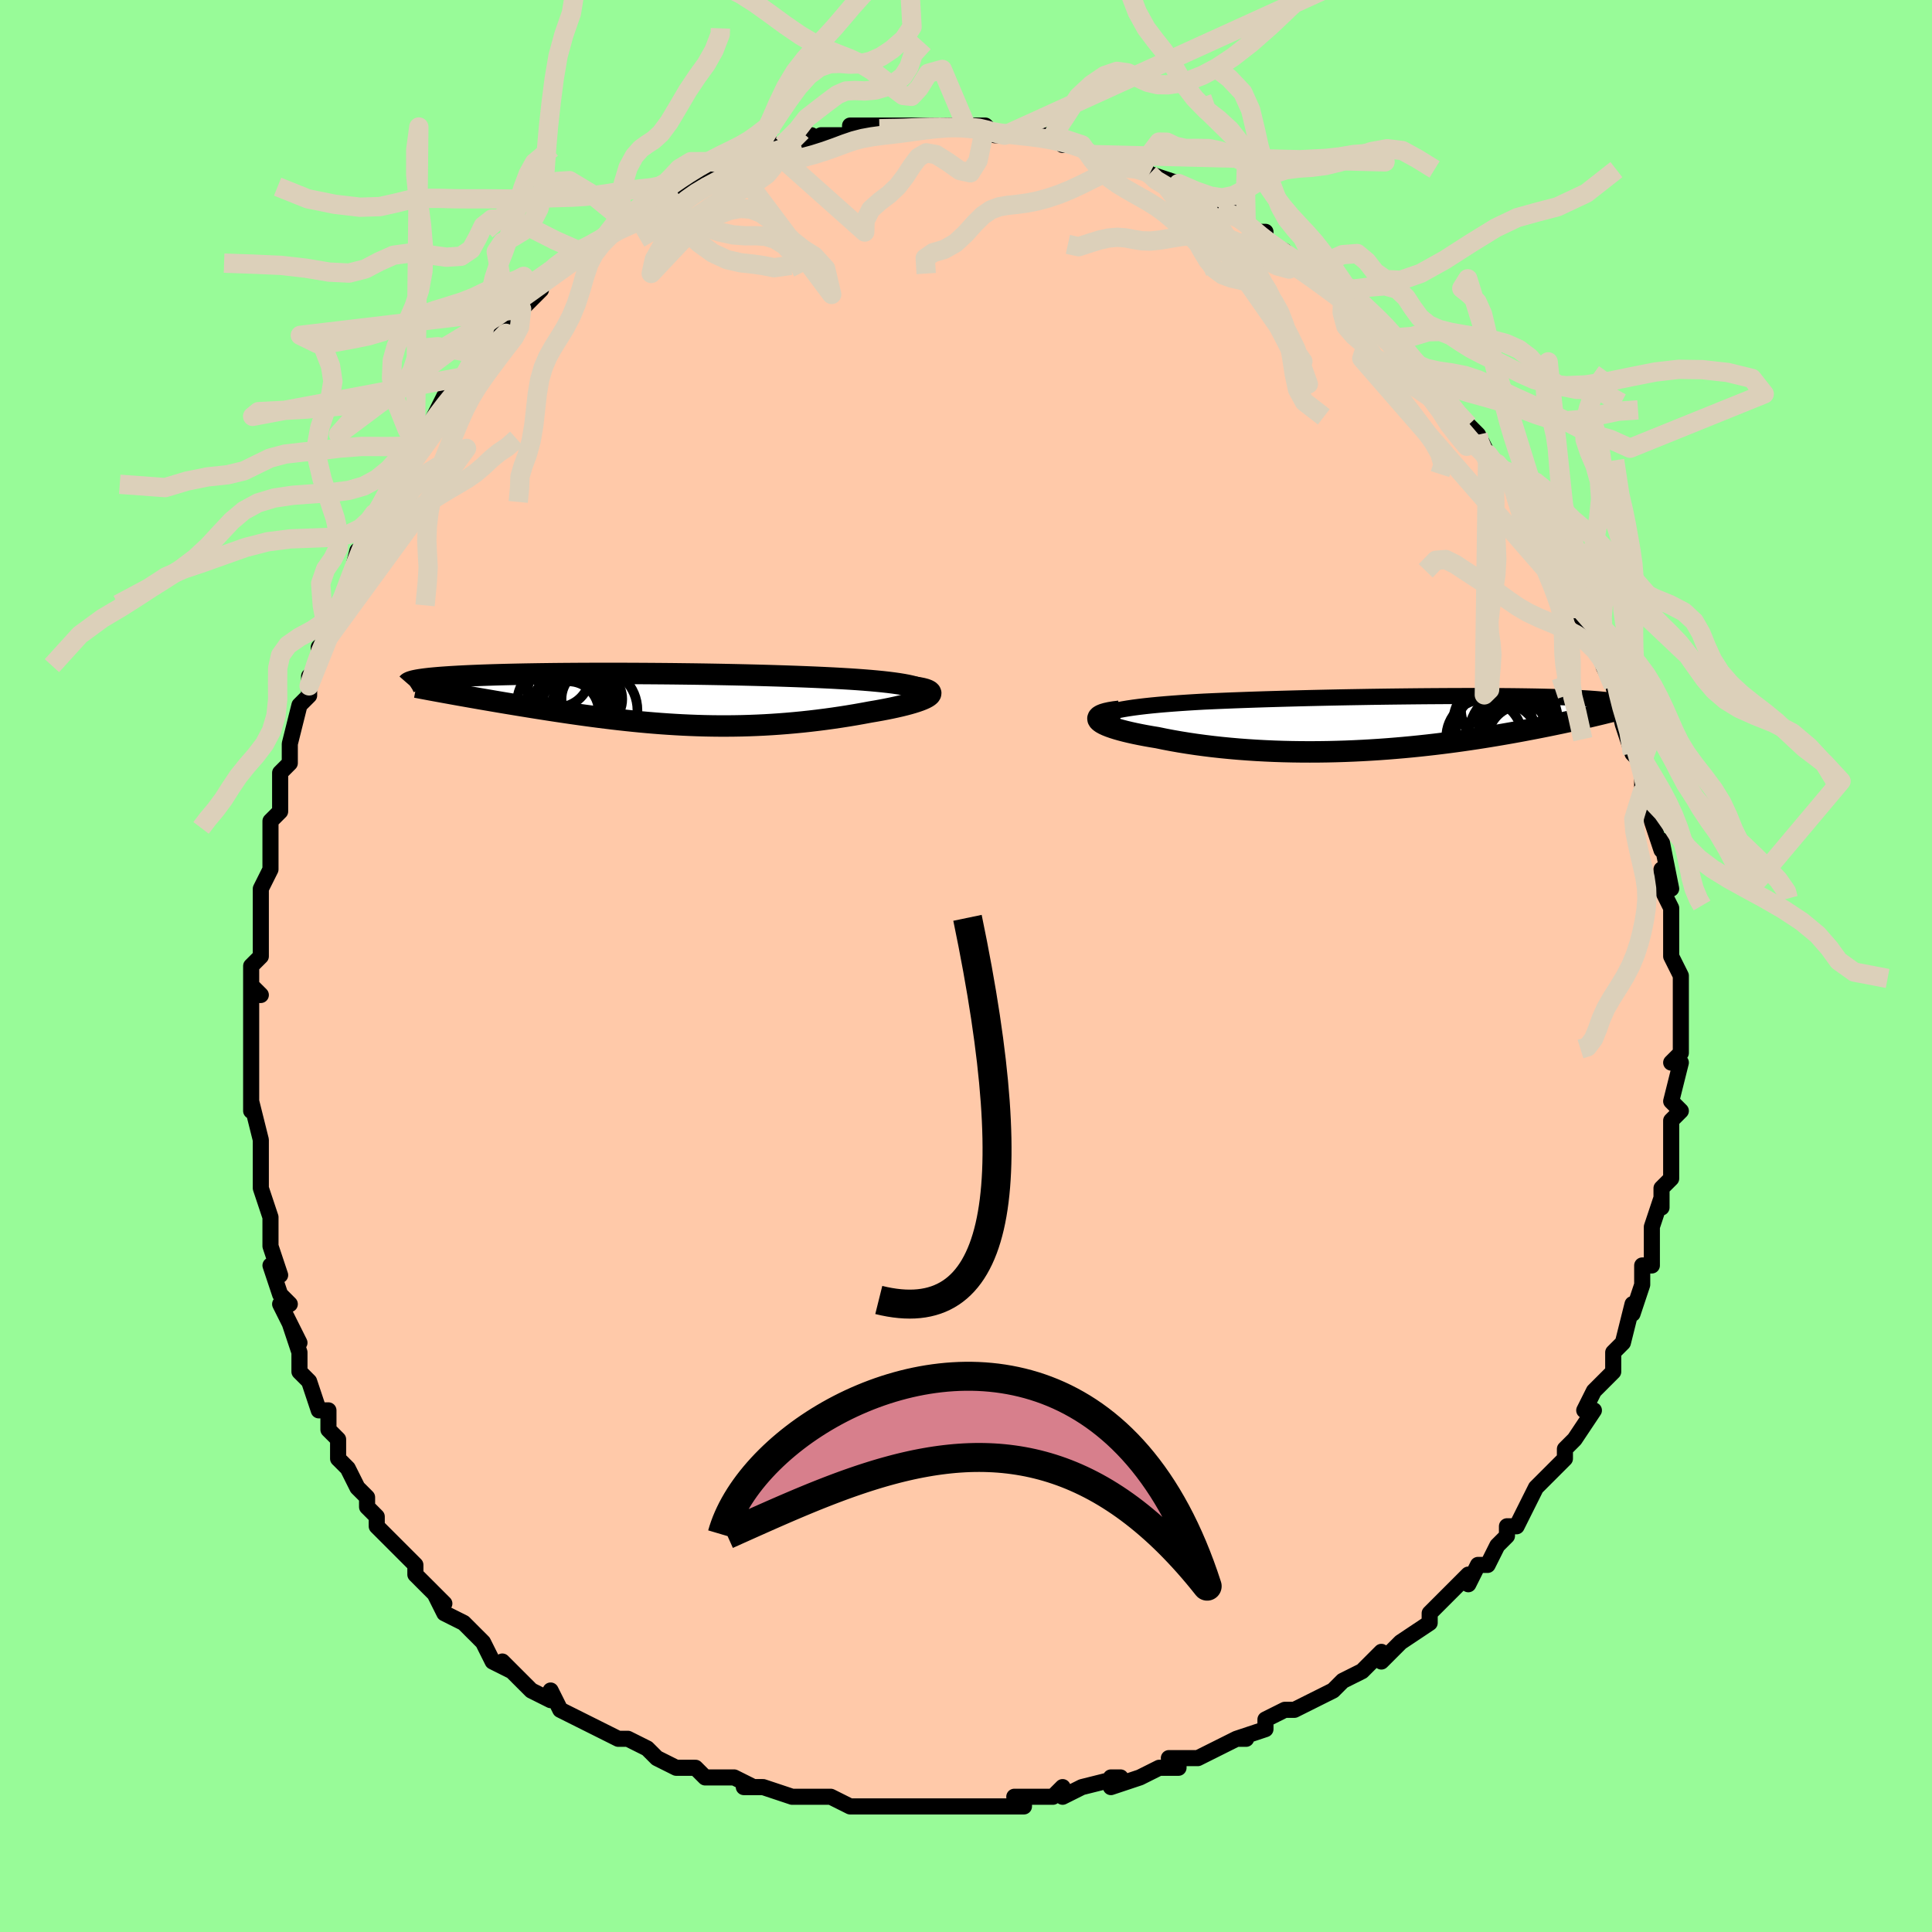 <svg viewBox="-100 -100 200 200" xmlns="http://www.w3.org/2000/svg" width="400" height="400" id="face-svg"><defs><clipPath id="leftEyeClipPath"><polyline points="28.731,-0.957,28.543,-1.063,28.302,-1.164,28.009,-1.26,27.666,-1.352,27.276,-1.438,26.842,-1.52,26.366,-1.598,25.85,-1.672,25.297,-1.742,24.708,-1.808,24.085,-1.87,23.432,-1.929,22.749,-1.984,22.039,-2.037,21.304,-2.086,20.442,-2.137,19.548,-2.186,18.625,-2.231,17.677,-2.274,16.704,-2.314,15.711,-2.352,14.7,-2.387,13.672,-2.42,12.632,-2.451,11.58,-2.479,10.52,-2.505,9.454,-2.529,8.384,-2.551,7.313,-2.571,6.242,-2.589,5.174,-2.605,4.112,-2.618,3.056,-2.631,2.009,-2.641,0.973,-2.649,-0.052,-2.656,-1.062,-2.661,-2.057,-2.665,-3.034,-2.666,-3.994,-2.667,-4.934,-2.666,-5.854,-2.663,-6.752,-2.659,-7.628,-2.653,-8.48,-2.647,-9.309,-2.639,-10.112,-2.629,-10.891,-2.619,-11.644,-2.607,-12.372,-2.595,-13.074,-2.581,-13.749,-2.566,-14.399,-2.551,-15.022,-2.534,-15.62,-2.517,-16.193,-2.498,-16.74,-2.479,-17.263,-2.459,-17.763,-2.439,-18.238,-2.418,-18.692,-2.396,-19.123,-2.374,-19.534,-2.351,-19.924,-2.328,-20.296,-2.304,-20.65,-2.28,-20.985,-2.256,-21.302,-2.231,-21.602,-2.205,-21.884,-2.179,-22.15,-2.153,-22.399,-2.126,-22.631,-2.098,-22.848,-2.07,-23.05,-2.042,-23.237,-2.014,-23.409,-1.985,-23.567,-1.955,-23.712,-1.926,-19.782,-0.54,-19.342,-0.461,-18.892,-0.381,-18.432,-0.3,-17.961,-0.217,-17.481,-0.133,-16.991,-0.047,-16.491,0.039,-15.982,0.126,-15.464,0.215,-14.938,0.304,-14.403,0.394,-13.859,0.484,-13.308,0.575,-12.749,0.667,-12.18,0.759,-11.6,0.853,-11.009,0.947,-10.407,1.041,-9.796,1.136,-9.175,1.231,-8.545,1.325,-7.906,1.42,-7.258,1.513,-6.603,1.606,-5.94,1.697,-5.269,1.787,-4.592,1.875,-3.908,1.96,-3.217,2.044,-2.52,2.124,-1.818,2.201,-1.109,2.275,-0.396,2.345,0.324,2.411,1.048,2.472,1.777,2.529,2.512,2.58,3.25,2.626,3.994,2.667,4.742,2.701,5.494,2.729,6.251,2.751,7.012,2.766,7.777,2.774,8.545,2.775,9.318,2.768,10.094,2.754,10.873,2.732,11.655,2.702,12.44,2.665,13.228,2.619,14.017,2.565,14.809,2.503,15.601,2.433,16.394,2.356,17.187,2.27,17.98,2.176,18.77,2.075,19.558,1.967,20.341,1.851,21.12,1.729,21.892,1.6,22.655,1.465,23.409,1.325,23.982,1.228,24.539,1.128,25.078,1.025,25.598,0.92,26.097,0.812,26.573,0.703,27.024,0.592,27.448,0.479,27.843,0.365,28.207,0.25,28.537,0.135,28.83,0.02,29.084,-0.094,29.297,-0.208,29.465,-0.32"></polyline></clipPath><clipPath id="rightEyeClipPath"><polyline points="-31.277,-1.13,-30.889,-1.234,-30.452,-1.332,-29.97,-1.426,-29.444,-1.514,-28.879,-1.598,-28.275,-1.677,-27.637,-1.752,-26.966,-1.823,-26.264,-1.89,-25.535,-1.953,-24.78,-2.012,-24.001,-2.069,-23.201,-2.122,-22.381,-2.172,-21.543,-2.219,-20.525,-2.265,-19.488,-2.308,-18.435,-2.35,-17.368,-2.389,-16.29,-2.426,-15.204,-2.461,-14.112,-2.493,-13.016,-2.524,-11.919,-2.553,-10.823,-2.581,-9.729,-2.606,-8.641,-2.63,-7.559,-2.652,-6.486,-2.672,-5.424,-2.69,-4.373,-2.708,-3.337,-2.723,-2.315,-2.737,-1.309,-2.749,-0.321,-2.76,0.648,-2.77,1.597,-2.778,2.525,-2.784,3.432,-2.79,4.317,-2.793,5.178,-2.796,6.016,-2.797,6.83,-2.797,7.619,-2.795,8.383,-2.792,9.122,-2.788,9.836,-2.783,10.525,-2.776,11.188,-2.768,11.826,-2.759,12.439,-2.749,13.027,-2.738,13.591,-2.725,14.131,-2.712,14.647,-2.698,15.14,-2.682,15.61,-2.666,16.058,-2.649,16.486,-2.631,16.892,-2.612,17.279,-2.592,17.647,-2.571,17.997,-2.55,18.329,-2.529,18.646,-2.506,18.947,-2.484,19.232,-2.46,19.502,-2.435,19.757,-2.41,19.998,-2.385,20.225,-2.358,20.438,-2.331,20.637,-2.303,20.824,-2.275,20.997,-2.246,21.159,-2.217,21.308,-2.187,21.446,-2.156,21.572,-2.125,19.116,-0.826,18.77,-0.744,18.413,-0.66,18.044,-0.574,17.663,-0.487,17.27,-0.398,16.866,-0.308,16.449,-0.216,16.02,-0.123,15.579,-0.028,15.126,0.067,14.66,0.164,14.182,0.262,13.692,0.361,13.188,0.461,12.672,0.562,12.14,0.664,11.594,0.767,11.032,0.872,10.454,0.977,9.861,1.082,9.252,1.188,8.627,1.294,7.986,1.4,7.33,1.505,6.657,1.61,5.968,1.713,5.263,1.815,4.543,1.916,3.808,2.014,3.057,2.109,2.291,2.202,1.511,2.291,0.717,2.377,-0.091,2.459,-0.912,2.536,-1.746,2.608,-2.592,2.676,-3.449,2.738,-4.317,2.793,-5.195,2.843,-6.082,2.886,-6.978,2.922,-7.881,2.95,-8.79,2.971,-9.705,2.984,-10.624,2.988,-11.547,2.984,-12.472,2.971,-13.398,2.95,-14.324,2.919,-15.247,2.878,-16.168,2.829,-17.085,2.769,-17.995,2.701,-18.898,2.622,-19.792,2.535,-20.675,2.438,-21.545,2.331,-22.401,2.216,-23.241,2.091,-24.064,1.959,-24.866,1.818,-25.646,1.67,-26.402,1.514,-27.023,1.412,-27.621,1.306,-28.194,1.196,-28.742,1.084,-29.261,0.969,-29.751,0.851,-30.21,0.731,-30.634,0.61,-31.022,0.487,-31.373,0.363,-31.683,0.239,-31.95,0.115,-32.172,-0.009,-32.346,-0.131,-32.47,-0.252"></polyline></clipPath><filter id="fuzzy"><feTurbulence id="turbulence" baseFrequency="0.05" numOctaves="3" type="noise" result="noise"></feTurbulence><feDisplacementMap in="SourceGraphic" in2="noise" scale="2"></feDisplacementMap></filter><linearGradient id="rainbowGradient" x1="0%" y1="0%" x2="100%" y2="0%"><stop offset="0%" style="stop-color: rgb(80, 68, 68);  stop-opacity: 1"></stop><stop offset="50%" style="stop-color: rgb(185, 55, 55);  stop-opacity: 1"></stop><stop offset="100%" style="stop-color: rgb(0, 0, 0);  stop-opacity: 1"></stop></linearGradient></defs><title>That&#39;s an ugly face</title><desc>CREATED BY XUAN TANG, MORE INFO AT TXSTC55.GITHUB.IO</desc><rect x="-100" y="-100" width="100%" height="100%" opacity="1" fill="rgb(152, 251, 152)"></rect><polyline id="faceContour" points="73,-1,74,1,74,1,74,5,74,5,74,5,74,7,74,9,73,10,74,10,73,14,74,15,73,16,73,16,73,18,73,20,73,22,72,23,72,25,72,24,72,24,71,27,71,28,71,30,71,31,70,31,70,32,70,33,69,36,69,35,68,39,67,40,68,39,67,40,67,42,66,43,65,44,64,46,65,46,63,49,63,49,62,50,62,51,62,51,60,53,60,53,59,54,58,56,57,58,56,58,56,59,55,60,54,62,53,62,52,64,52,63,50,65,50,65,48,67,48,67,48,68,45,70,45,70,45,70,43,72,43,71,42,72,41,73,39,74,38,75,36,76,36,76,36,76,34,77,33,77,31,78,31,79,28,80,29,80,28,80,26,81,24,82,21,82,22,82,22,83,20,83,18,84,15,85,15,84,16,84,12,85,10,86,10,85,9,86,6,86,5,86,6,86,6,87,1,87,0,87,-1,87,0,87,-3,87,-4,87,-7,87,-8,87,-6,87,-9,87,-10,87,-12,87,-12,87,-14,86,-16,86,-18,86,-17,86,-18,86,-21,85,-22,85,-23,85,-22,85,-24,84,-27,84,-27,84,-28,83,-30,83,-32,82,-32,82,-33,81,-35,80,-35,80,-36,80,-38,79,-40,78,-40,78,-40,78,-42,77,-43,75,-43,76,-45,75,-46,74,-48,72,-47,73,-49,72,-50,70,-50,70,-52,68,-52,68,-54,67,-55,65,-54,66,-56,64,-57,63,-57,63,-57,62,-59,60,-60,59,-61,58,-61,57,-61,57,-62,56,-62,55,-63,54,-64,52,-65,51,-65,49,-66,48,-66,46,-67,46,-67,46,-68,43,-69,42,-69,41,-69,40,-70,37,-69,39,-71,35,-70,35,-71,34,-72,31,-71,32,-72,29,-72,28,-72,26,-72,26,-73,23,-73,21,-73,20,-73,20,-73,18,-74,14,-74,15,-74,14,-74,11,-74,12,-74,9,-74,8,-74,7,-74,2,-73,3,-74,3,-74,0,-73,-1,-73,-3,-73,-4,-73,-5,-73,-6,-73,-8,-72,-10,-72,-13,-72,-14,-72,-15,-71,-16,-71,-17,-71,-20,-71,-20,-70,-21,-70,-22,-70,-23,-69,-27,-68,-28,-68,-30,-68,-29,-67,-32,-67,-33,-66,-34,-66,-34,-65,-37,-64,-39,-64,-39,-63,-43,-63,-42,-63,-42,-62,-45,-61,-46,-61,-47,-61,-47,-60,-49,-59,-50,-58,-52,-57,-54,-57,-54,-57,-54,-56,-55,-55,-57,-54,-59,-54,-58,-53,-60,-52,-61,-52,-61,-49,-65,-50,-64,-48,-66,-48,-66,-47,-67,-46,-68,-45,-69,-44,-70,-45,-70,-43,-72,-41,-73,-40,-74,-41,-73,-38,-75,-39,-74,-37,-76,-35,-77,-35,-77,-35,-78,-33,-79,-31,-80,-31,-80,-31,-80,-31,-80,-30,-80,-28,-82,-27,-82,-24,-83,-24,-83,-24,-83,-21,-84,-22,-84,-20,-85,-20,-85,-19,-85,-16,-86,-17,-85,-15,-86,-12,-86,-12,-87,-12,-87,-12,-87,-9,-87,-7,-87,-9,-87,-5,-87,-5,-87,-6,-87,-4,-87,-3,-87,0,-87,1,-87,1,-87,2,-87,3,-86,4,-86,5,-86,6,-86,7,-86,9,-86,10,-85,11,-85,12,-85,13,-84,15,-84,16,-83,15,-83,18,-83,19,-82,19,-82,19,-82,22,-81,22,-81,22,-81,24,-80,26,-79,27,-79,27,-78,28,-78,29,-77,30,-76,31,-76,31,-75,33,-74,34,-73,35,-73,35,-73,37,-71,37,-71,39,-70,40,-68,39,-69,43,-66,42,-67,44,-65,44,-65,46,-63,45,-63,47,-62,47,-62,49,-60,49,-60,49,-59,51,-57,52,-56,53,-55,53,-55,54,-53,55,-51,55,-52,57,-49,57,-50,57,-49,58,-48,59,-46,60,-45,60,-43,61,-42,62,-40,62,-40,63,-39,63,-39,65,-35,63,-37,66,-33,65,-34,66,-32,67,-30,66,-31,67,-29,68,-25,68,-26,68,-25,69,-22,69,-22,69,-22,70,-21,70,-18,71,-17,71,-15,71,-15,72,-12,72,-13,73,-8,72,-10,72,-8,73,-6,73,-6,73,-5,73,-3,73,-1,73,-1,74,1" fill="#ffc9a9" stroke="black" stroke-width="1.667" stroke-linejoin="round" filter="url(#fuzzy)"></polyline><g transform="translate(46.215 -25.152)"><polyline id="rightCountour" points="-31.277,-1.13,-30.889,-1.234,-30.452,-1.332,-29.97,-1.426,-29.444,-1.514,-28.879,-1.598,-28.275,-1.677,-27.637,-1.752,-26.966,-1.823,-26.264,-1.89,-25.535,-1.953,-24.78,-2.012,-24.001,-2.069,-23.201,-2.122,-22.381,-2.172,-21.543,-2.219,-20.525,-2.265,-19.488,-2.308,-18.435,-2.35,-17.368,-2.389,-16.29,-2.426,-15.204,-2.461,-14.112,-2.493,-13.016,-2.524,-11.919,-2.553,-10.823,-2.581,-9.729,-2.606,-8.641,-2.63,-7.559,-2.652,-6.486,-2.672,-5.424,-2.69,-4.373,-2.708,-3.337,-2.723,-2.315,-2.737,-1.309,-2.749,-0.321,-2.76,0.648,-2.77,1.597,-2.778,2.525,-2.784,3.432,-2.79,4.317,-2.793,5.178,-2.796,6.016,-2.797,6.83,-2.797,7.619,-2.795,8.383,-2.792,9.122,-2.788,9.836,-2.783,10.525,-2.776,11.188,-2.768,11.826,-2.759,12.439,-2.749,13.027,-2.738,13.591,-2.725,14.131,-2.712,14.647,-2.698,15.14,-2.682,15.61,-2.666,16.058,-2.649,16.486,-2.631,16.892,-2.612,17.279,-2.592,17.647,-2.571,17.997,-2.55,18.329,-2.529,18.646,-2.506,18.947,-2.484,19.232,-2.46,19.502,-2.435,19.757,-2.41,19.998,-2.385,20.225,-2.358,20.438,-2.331,20.637,-2.303,20.824,-2.275,20.997,-2.246,21.159,-2.217,21.308,-2.187,21.446,-2.156,21.572,-2.125,19.116,-0.826,18.77,-0.744,18.413,-0.66,18.044,-0.574,17.663,-0.487,17.27,-0.398,16.866,-0.308,16.449,-0.216,16.02,-0.123,15.579,-0.028,15.126,0.067,14.66,0.164,14.182,0.262,13.692,0.361,13.188,0.461,12.672,0.562,12.14,0.664,11.594,0.767,11.032,0.872,10.454,0.977,9.861,1.082,9.252,1.188,8.627,1.294,7.986,1.4,7.33,1.505,6.657,1.61,5.968,1.713,5.263,1.815,4.543,1.916,3.808,2.014,3.057,2.109,2.291,2.202,1.511,2.291,0.717,2.377,-0.091,2.459,-0.912,2.536,-1.746,2.608,-2.592,2.676,-3.449,2.738,-4.317,2.793,-5.195,2.843,-6.082,2.886,-6.978,2.922,-7.881,2.95,-8.79,2.971,-9.705,2.984,-10.624,2.988,-11.547,2.984,-12.472,2.971,-13.398,2.95,-14.324,2.919,-15.247,2.878,-16.168,2.829,-17.085,2.769,-17.995,2.701,-18.898,2.622,-19.792,2.535,-20.675,2.438,-21.545,2.331,-22.401,2.216,-23.241,2.091,-24.064,1.959,-24.866,1.818,-25.646,1.67,-26.402,1.514,-27.023,1.412,-27.621,1.306,-28.194,1.196,-28.742,1.084,-29.261,0.969,-29.751,0.851,-30.21,0.731,-30.634,0.61,-31.022,0.487,-31.373,0.363,-31.683,0.239,-31.95,0.115,-32.172,-0.009,-32.346,-0.131,-32.47,-0.252" fill="white" stroke="white" stroke-width="0" stroke-linejoin="round" filter="url(#fuzzy)"></polyline></g><g transform="translate(-33.322 -27.62)"><polyline id="leftCountour" points="28.731,-0.957,28.543,-1.063,28.302,-1.164,28.009,-1.26,27.666,-1.352,27.276,-1.438,26.842,-1.52,26.366,-1.598,25.85,-1.672,25.297,-1.742,24.708,-1.808,24.085,-1.87,23.432,-1.929,22.749,-1.984,22.039,-2.037,21.304,-2.086,20.442,-2.137,19.548,-2.186,18.625,-2.231,17.677,-2.274,16.704,-2.314,15.711,-2.352,14.7,-2.387,13.672,-2.42,12.632,-2.451,11.58,-2.479,10.52,-2.505,9.454,-2.529,8.384,-2.551,7.313,-2.571,6.242,-2.589,5.174,-2.605,4.112,-2.618,3.056,-2.631,2.009,-2.641,0.973,-2.649,-0.052,-2.656,-1.062,-2.661,-2.057,-2.665,-3.034,-2.666,-3.994,-2.667,-4.934,-2.666,-5.854,-2.663,-6.752,-2.659,-7.628,-2.653,-8.48,-2.647,-9.309,-2.639,-10.112,-2.629,-10.891,-2.619,-11.644,-2.607,-12.372,-2.595,-13.074,-2.581,-13.749,-2.566,-14.399,-2.551,-15.022,-2.534,-15.62,-2.517,-16.193,-2.498,-16.74,-2.479,-17.263,-2.459,-17.763,-2.439,-18.238,-2.418,-18.692,-2.396,-19.123,-2.374,-19.534,-2.351,-19.924,-2.328,-20.296,-2.304,-20.65,-2.28,-20.985,-2.256,-21.302,-2.231,-21.602,-2.205,-21.884,-2.179,-22.15,-2.153,-22.399,-2.126,-22.631,-2.098,-22.848,-2.07,-23.05,-2.042,-23.237,-2.014,-23.409,-1.985,-23.567,-1.955,-23.712,-1.926,-19.782,-0.54,-19.342,-0.461,-18.892,-0.381,-18.432,-0.3,-17.961,-0.217,-17.481,-0.133,-16.991,-0.047,-16.491,0.039,-15.982,0.126,-15.464,0.215,-14.938,0.304,-14.403,0.394,-13.859,0.484,-13.308,0.575,-12.749,0.667,-12.18,0.759,-11.6,0.853,-11.009,0.947,-10.407,1.041,-9.796,1.136,-9.175,1.231,-8.545,1.325,-7.906,1.42,-7.258,1.513,-6.603,1.606,-5.94,1.697,-5.269,1.787,-4.592,1.875,-3.908,1.96,-3.217,2.044,-2.52,2.124,-1.818,2.201,-1.109,2.275,-0.396,2.345,0.324,2.411,1.048,2.472,1.777,2.529,2.512,2.58,3.25,2.626,3.994,2.667,4.742,2.701,5.494,2.729,6.251,2.751,7.012,2.766,7.777,2.774,8.545,2.775,9.318,2.768,10.094,2.754,10.873,2.732,11.655,2.702,12.44,2.665,13.228,2.619,14.017,2.565,14.809,2.503,15.601,2.433,16.394,2.356,17.187,2.27,17.98,2.176,18.77,2.075,19.558,1.967,20.341,1.851,21.12,1.729,21.892,1.6,22.655,1.465,23.409,1.325,23.982,1.228,24.539,1.128,25.078,1.025,25.598,0.92,26.097,0.812,26.573,0.703,27.024,0.592,27.448,0.479,27.843,0.365,28.207,0.25,28.537,0.135,28.83,0.02,29.084,-0.094,29.297,-0.208,29.465,-0.32" fill="white" stroke="white" stroke-width="0" stroke-linejoin="round" filter="url(#fuzzy)"></polyline></g><g transform="translate(46.215 -25.152)"><polyline id="rightUpper" points="-31.792,0.267,-32.067,0.094,-32.259,-0.071,-32.373,-0.228,-32.413,-0.378,-32.381,-0.52,-32.282,-0.655,-32.119,-0.783,-31.895,-0.905,-31.613,-1.02,-31.277,-1.13,-30.889,-1.234,-30.452,-1.332,-29.97,-1.426,-29.444,-1.514,-28.879,-1.598,-28.275,-1.677,-27.637,-1.752,-26.966,-1.823,-26.264,-1.89,-25.535,-1.953,-24.78,-2.012,-24.001,-2.069,-23.201,-2.122,-22.381,-2.172,-21.543,-2.219,-20.525,-2.265,-19.488,-2.308,-18.435,-2.35,-17.368,-2.389,-16.29,-2.426,-15.204,-2.461,-14.112,-2.493,-13.016,-2.524,-11.919,-2.553,-10.823,-2.581,-9.729,-2.606,-8.641,-2.63,-7.559,-2.652,-6.486,-2.672,-5.424,-2.69,-4.373,-2.708,-3.337,-2.723,-2.315,-2.737,-1.309,-2.749,-0.321,-2.76,0.648,-2.77,1.597,-2.778,2.525,-2.784,3.432,-2.79,4.317,-2.793,5.178,-2.796,6.016,-2.797,6.83,-2.797,7.619,-2.795,8.383,-2.792,9.122,-2.788,9.836,-2.783,10.525,-2.776,11.188,-2.768,11.826,-2.759,12.439,-2.749,13.027,-2.738,13.591,-2.725,14.131,-2.712,14.647,-2.698,15.14,-2.682,15.61,-2.666,16.058,-2.649,16.486,-2.631,16.892,-2.612,17.279,-2.592,17.647,-2.571,17.997,-2.55,18.329,-2.529,18.646,-2.506,18.947,-2.484,19.232,-2.46,19.502,-2.435,19.757,-2.41,19.998,-2.385,20.225,-2.358,20.438,-2.331,20.637,-2.303,20.824,-2.275,20.997,-2.246,21.159,-2.217,21.308,-2.187,21.446,-2.156,21.572,-2.125,21.688,-2.094,21.792,-2.062,21.887,-2.029,21.971,-1.996,22.046,-1.963,22.112,-1.929,22.168,-1.895,22.216,-1.861,22.255,-1.826,22.285,-1.791" fill="none" stroke="black" stroke-width="1.667" stroke-linejoin="round" filter="url(#fuzzy)"></polyline><polyline id="rightLower" points="-30.326,-1.218,-30.863,-1.153,-31.32,-1.078,-31.7,-0.995,-32.006,-0.905,-32.242,-0.808,-32.41,-0.705,-32.514,-0.598,-32.557,-0.486,-32.541,-0.37,-32.47,-0.252,-32.346,-0.131,-32.172,-0.009,-31.95,0.115,-31.683,0.239,-31.373,0.363,-31.022,0.487,-30.634,0.61,-30.21,0.731,-29.751,0.851,-29.261,0.969,-28.742,1.084,-28.194,1.196,-27.621,1.306,-27.023,1.412,-26.402,1.514,-25.646,1.67,-24.866,1.818,-24.064,1.959,-23.241,2.091,-22.401,2.216,-21.545,2.331,-20.675,2.438,-19.792,2.535,-18.898,2.622,-17.995,2.701,-17.085,2.769,-16.168,2.829,-15.247,2.878,-14.324,2.919,-13.398,2.95,-12.472,2.971,-11.547,2.984,-10.624,2.988,-9.705,2.984,-8.79,2.971,-7.881,2.95,-6.978,2.922,-6.082,2.886,-5.195,2.843,-4.317,2.793,-3.449,2.738,-2.592,2.676,-1.746,2.608,-0.912,2.536,-0.091,2.459,0.717,2.377,1.511,2.291,2.291,2.202,3.057,2.109,3.808,2.014,4.543,1.916,5.263,1.815,5.968,1.713,6.657,1.61,7.33,1.505,7.986,1.4,8.627,1.294,9.252,1.188,9.861,1.082,10.454,0.977,11.032,0.872,11.594,0.767,12.14,0.664,12.672,0.562,13.188,0.461,13.692,0.361,14.182,0.262,14.66,0.164,15.126,0.067,15.579,-0.028,16.02,-0.123,16.449,-0.216,16.866,-0.308,17.27,-0.398,17.663,-0.487,18.044,-0.574,18.413,-0.66,18.77,-0.744,19.116,-0.826,19.45,-0.906,19.774,-0.985,20.086,-1.063,20.388,-1.138,20.679,-1.212,20.959,-1.284,21.229,-1.354,21.49,-1.423,21.74,-1.49,21.982,-1.556" fill="none" stroke="black" stroke-width="2.222" stroke-linejoin="round" filter="url(#fuzzy)"></polyline><!--[--><circle r="4.765" cx="9.78" cy="-1.559" stroke="black" fill="none" stroke-width="1" filter="url(#fuzzy)" clip-path="url(#rightEyeClipPath)"></circle><circle r="3.52" cx="11.309" cy="1.691" stroke="black" fill="none" stroke-width="1" filter="url(#fuzzy)" clip-path="url(#rightEyeClipPath)"></circle><circle r="4.956" cx="9.143" cy="0.128" stroke="black" fill="none" stroke-width="1" filter="url(#fuzzy)" clip-path="url(#rightEyeClipPath)"></circle><circle r="3.805" cx="9.284" cy="1.769" stroke="black" fill="none" stroke-width="1" filter="url(#fuzzy)" clip-path="url(#rightEyeClipPath)"></circle><circle r="4.836" cx="10.669" cy="1.289" stroke="black" fill="none" stroke-width="1" filter="url(#fuzzy)" clip-path="url(#rightEyeClipPath)"></circle><circle r="3.292" cx="10.987" cy="0.959" stroke="black" fill="none" stroke-width="1" filter="url(#fuzzy)" clip-path="url(#rightEyeClipPath)"></circle><circle r="4.008" cx="11.022" cy="-0.416" stroke="black" fill="none" stroke-width="1" filter="url(#fuzzy)" clip-path="url(#rightEyeClipPath)"></circle><circle r="4.061" cx="8.538" cy="0.685" stroke="black" fill="none" stroke-width="1" filter="url(#fuzzy)" clip-path="url(#rightEyeClipPath)"></circle><circle r="3.939" cx="7.437" cy="1.481" stroke="black" fill="none" stroke-width="1" filter="url(#fuzzy)" clip-path="url(#rightEyeClipPath)"></circle><circle r="3.475" cx="10.357" cy="0.688" stroke="black" fill="none" stroke-width="1" filter="url(#fuzzy)" clip-path="url(#rightEyeClipPath)"></circle><!--]--></g><g transform="translate(-33.322 -27.62)"><polyline id="leftUpper" points="27.004,0.446,27.514,0.274,27.942,0.11,28.289,-0.046,28.559,-0.196,28.756,-0.338,28.881,-0.474,28.939,-0.604,28.931,-0.727,28.861,-0.845,28.731,-0.957,28.543,-1.063,28.302,-1.164,28.009,-1.26,27.666,-1.352,27.276,-1.438,26.842,-1.52,26.366,-1.598,25.85,-1.672,25.297,-1.742,24.708,-1.808,24.085,-1.87,23.432,-1.929,22.749,-1.984,22.039,-2.037,21.304,-2.086,20.442,-2.137,19.548,-2.186,18.625,-2.231,17.677,-2.274,16.704,-2.314,15.711,-2.352,14.7,-2.387,13.672,-2.42,12.632,-2.451,11.58,-2.479,10.52,-2.505,9.454,-2.529,8.384,-2.551,7.313,-2.571,6.242,-2.589,5.174,-2.605,4.112,-2.618,3.056,-2.631,2.009,-2.641,0.973,-2.649,-0.052,-2.656,-1.062,-2.661,-2.057,-2.665,-3.034,-2.666,-3.994,-2.667,-4.934,-2.666,-5.854,-2.663,-6.752,-2.659,-7.628,-2.653,-8.48,-2.647,-9.309,-2.639,-10.112,-2.629,-10.891,-2.619,-11.644,-2.607,-12.372,-2.595,-13.074,-2.581,-13.749,-2.566,-14.399,-2.551,-15.022,-2.534,-15.62,-2.517,-16.193,-2.498,-16.74,-2.479,-17.263,-2.459,-17.763,-2.439,-18.238,-2.418,-18.692,-2.396,-19.123,-2.374,-19.534,-2.351,-19.924,-2.328,-20.296,-2.304,-20.65,-2.28,-20.985,-2.256,-21.302,-2.231,-21.602,-2.205,-21.884,-2.179,-22.15,-2.153,-22.399,-2.126,-22.631,-2.098,-22.848,-2.07,-23.05,-2.042,-23.237,-2.014,-23.409,-1.985,-23.567,-1.955,-23.712,-1.926,-23.843,-1.896,-23.961,-1.866,-24.066,-1.835,-24.159,-1.804,-24.241,-1.773,-24.311,-1.742,-24.37,-1.71,-24.418,-1.679,-24.456,-1.647,-24.484,-1.615" fill="none" stroke="black" stroke-width="2.222" stroke-linejoin="round" filter="url(#fuzzy)"></polyline><polyline id="leftLower" points="27.963,-1.252,28.429,-1.183,28.813,-1.107,29.121,-1.025,29.357,-0.937,29.525,-0.844,29.628,-0.746,29.67,-0.644,29.654,-0.539,29.585,-0.43,29.465,-0.32,29.297,-0.208,29.084,-0.094,28.83,0.02,28.537,0.135,28.207,0.25,27.843,0.365,27.448,0.479,27.024,0.592,26.573,0.703,26.097,0.812,25.598,0.92,25.078,1.025,24.539,1.128,23.982,1.228,23.409,1.325,22.655,1.465,21.892,1.6,21.12,1.729,20.341,1.851,19.558,1.967,18.77,2.075,17.98,2.176,17.187,2.27,16.394,2.356,15.601,2.433,14.809,2.503,14.017,2.565,13.228,2.619,12.44,2.665,11.655,2.702,10.873,2.732,10.094,2.754,9.318,2.768,8.545,2.775,7.777,2.774,7.012,2.766,6.251,2.751,5.494,2.729,4.742,2.701,3.994,2.667,3.25,2.626,2.512,2.58,1.777,2.529,1.048,2.472,0.324,2.411,-0.396,2.345,-1.109,2.275,-1.818,2.201,-2.52,2.124,-3.217,2.044,-3.908,1.96,-4.592,1.875,-5.269,1.787,-5.94,1.697,-6.603,1.606,-7.258,1.513,-7.906,1.42,-8.545,1.325,-9.175,1.231,-9.796,1.136,-10.407,1.041,-11.009,0.947,-11.6,0.853,-12.18,0.759,-12.749,0.667,-13.308,0.575,-13.859,0.484,-14.403,0.394,-14.938,0.304,-15.464,0.215,-15.982,0.126,-16.491,0.039,-16.991,-0.047,-17.481,-0.133,-17.961,-0.217,-18.432,-0.3,-18.892,-0.381,-19.342,-0.461,-19.782,-0.54,-20.212,-0.618,-20.631,-0.693,-21.039,-0.768,-21.437,-0.841,-21.824,-0.912,-22.201,-0.982,-22.567,-1.051,-22.923,-1.118,-23.268,-1.183,-23.604,-1.247" fill="none" stroke="black" stroke-width="2.222" stroke-linejoin="round" filter="url(#fuzzy)"></polyline><!--[--><circle r="4.486" cx="-8.685" cy="0.539" stroke="black" fill="none" stroke-width="1" filter="url(#fuzzy)" clip-path="url(#leftEyeClipPath)"></circle><circle r="4.459" cx="-5.15" cy="1.141" stroke="black" fill="none" stroke-width="1" filter="url(#fuzzy)" clip-path="url(#leftEyeClipPath)"></circle><circle r="3.121" cx="-7.822" cy="1.271" stroke="black" fill="none" stroke-width="1" filter="url(#fuzzy)" clip-path="url(#leftEyeClipPath)"></circle><circle r="4.109" cx="-7.958" cy="-0.627" stroke="black" fill="none" stroke-width="1" filter="url(#fuzzy)" clip-path="url(#leftEyeClipPath)"></circle><circle r="3.545" cx="-8.02" cy="0.763" stroke="black" fill="none" stroke-width="1" filter="url(#fuzzy)" clip-path="url(#leftEyeClipPath)"></circle><circle r="3.102" cx="-7.634" cy="0.045" stroke="black" fill="none" stroke-width="1" filter="url(#fuzzy)" clip-path="url(#leftEyeClipPath)"></circle><circle r="3.144" cx="-5.408" cy="-0.013" stroke="black" fill="none" stroke-width="1" filter="url(#fuzzy)" clip-path="url(#leftEyeClipPath)"></circle><circle r="3.831" cx="-7.258" cy="0.262" stroke="black" fill="none" stroke-width="1" filter="url(#fuzzy)" clip-path="url(#leftEyeClipPath)"></circle><circle r="3.782" cx="-6.642" cy="-0.615" stroke="black" fill="none" stroke-width="1" filter="url(#fuzzy)" clip-path="url(#leftEyeClipPath)"></circle><circle r="3.417" cx="-8.995" cy="-2.574" stroke="black" fill="none" stroke-width="1" filter="url(#fuzzy)" clip-path="url(#leftEyeClipPath)"></circle><!--]--></g><g id="hairs"><!--[--><polyline points="0,-87,-2.457,-92.814,-3.904,-92.412,-4.849,-90.888,-5.645,-90.028,-6.504,-90.12,-7.491,-90.855,-8.586,-91.812,-9.736,-92.699,-10.892,-93.4,-12.034,-93.93,-13.185,-94.378,-14.394,-94.861,-15.713,-95.494,-17.16,-96.346,-18.706,-97.405,-20.291,-98.566,-21.845,-99.679,-23.307,-100.607,-24.646,-101.267,-25.883,-101.629,-27.117,-101.722,-28.478,-101.758,-29.691,-102.681" fill="none" stroke="rgb(220, 208, 186)" stroke-width="2" stroke-linejoin="round" filter="url(#fuzzy)"></polyline><polyline points="-17,-85,-17.123,-85.123,-18.131,-84.813,-19.182,-84.542,-20.113,-84.24,-20.96,-83.849,-21.787,-83.382,-22.642,-82.878,-23.563,-82.365,-24.577,-81.843,-25.682,-81.289,-26.834,-80.678,-27.94,-80.015,-28.895,-79.342,-29.626,-78.723,-30.143,-78.194,-30.572,-77.705,-31.15,-77.112,-32.172,-76.283,-33.803,-75.331" fill="none" stroke="rgb(220, 208, 186)" stroke-width="2" stroke-linejoin="round" filter="url(#fuzzy)"></polyline><polyline points="-19,-85,-17.441,-86.551,-16.502,-87.765,-15.397,-88.625,-14.289,-89.476,-13.317,-90.2,-12.428,-90.579,-11.5,-90.628,-10.476,-90.585,-9.398,-90.68,-8.343,-90.982,-7.369,-91.448,-6.53,-92.09,-5.913,-93.054,-5.467,-94.397,-4.395,-95.582" fill="none" stroke="rgb(220, 208, 186)" stroke-width="2" stroke-linejoin="round" filter="url(#fuzzy)"></polyline><polyline points="-20,-85,-19.973,-82.712,-20.619,-81.938,-21.383,-81.385,-22.207,-80.883,-23.104,-80.412,-24.097,-79.924,-25.177,-79.349,-26.284,-78.666,-27.336,-77.952,-28.262,-77.348,-29.031,-76.952,-29.654,-76.703,-30.193,-76.369,-30.762,-75.681,-31.474,-74.546,-32.266,-73.142,-32.588,-71.693,-21,-84,-21.241,-84.763,-20.798,-85.876,-20.107,-87.03,-19.277,-88.286,-18.351,-89.646,-17.348,-91.012,-16.278,-92.199,-15.179,-93.023,-14.1,-93.404,-13.066,-93.44,-12.048,-93.359,-10.993,-93.392,-9.886,-93.652,-8.773,-94.143,-7.663,-94.881,-6.454,-95.939,-5.587,-97.215,-5.98,-104.043,-8.446,-102.684,-9.589,-101.655,-10.683,-100.549,-11.759,-99.35,-12.734,-98.198,-13.646,-97.133,-14.589,-96.106,-15.609,-95.05,-16.675,-93.891,-17.714,-92.549,-18.659,-90.973,-19.491,-89.23,-20.236,-87.519,-20.948,-86.073,-21.682,-85.004,-22.464,-84.246,-23.251,-83.663,-23.858,-83.235,-24,-83" fill="none" stroke="rgb(220, 208, 186)" stroke-width="2" stroke-linejoin="round" filter="url(#fuzzy)"></polyline><polyline points="-49.678,-76.172,-48.953,-76.827,-48.12,-77.48,-47.03,-78.327,-45.804,-79.014,-44.543,-79.383,-43.289,-79.514,-42.038,-79.552,-40.772,-79.59,-39.49,-79.669,-38.213,-79.8,-36.965,-79.979,-35.756,-80.176,-34.592,-80.348,-33.496,-80.471,-32.521,-80.573,-31.715,-80.74,-31.067,-81.088,-30.458,-81.703,-29.68,-82.538,-28.482,-83.261,-26.619,-83.269,-24,-83,-13.904,-69.521,-14.53,-72.19,-15.716,-73.49,-16.837,-74.196,-17.92,-75.047,-19.021,-76.125,-20.127,-77.169,-21.209,-77.935,-22.268,-78.345,-23.341,-78.429,-24.474,-78.22,-25.686,-77.741,-26.983,-77.183,-28.414,-77.149,-29.991,-78.421,-31,-80" fill="none" stroke="rgb(220, 208, 186)" stroke-width="2" stroke-linejoin="round" filter="url(#fuzzy)"></polyline><polyline points="71,-17,70.382,-18.459,70.001,-19.992,69.695,-21.195,69.408,-22.199,69.102,-23.183,68.768,-24.238,68.415,-25.388,68.057,-26.62,67.706,-27.902,67.366,-29.192,67.034,-30.454,66.701,-31.677,66.359,-32.868,66.001,-34.045,65.626,-35.221,65.232,-36.4,64.821,-37.571,64.392,-38.706,63.944,-39.769,63.468,-40.749,62.93,-41.714,62.279,-42.825,61.559,-44.118" fill="none" stroke="rgb(220, 208, 186)" stroke-width="2" stroke-linejoin="round" filter="url(#fuzzy)"></polyline><polyline points="-35,-77,-35.603,-76.649,-36.723,-75.935,-37.826,-75.247,-38.809,-74.697,-39.71,-74.232,-40.592,-73.751,-41.501,-73.168,-42.443,-72.459,-43.378,-71.661,-44.256,-70.838,-45.071,-70.042,-45.877,-69.288,-46.739,-68.572,-47.641,-67.906,-48.428,-67.351,-48.799,-67.099,-35,-77,-36.252,-77.847,-38.889,-80,-41.042,-81.298,-42.311,-81.217,-43.167,-80.488,-44.101,-79.824,-45.313,-79.481,-46.762,-79.392,-48.319,-79.406,-49.879,-79.421,-51.419,-79.416,-52.975,-79.427,-54.571,-79.469,-56.159,-79.473,-57.656,-79.315,-59.085,-78.965,-60.676,-78.613,-62.744,-78.55,-65.345,-78.853,-68.132,-79.418,-71.263,-80.675" fill="none" stroke="rgb(220, 208, 186)" stroke-width="2" stroke-linejoin="round" filter="url(#fuzzy)"></polyline><polyline points="-16.898,-71.818,-17.774,-73.573,-18.784,-74.618,-19.776,-75.239,-20.752,-75.534,-21.75,-75.598,-22.851,-75.589,-24.114,-75.686,-25.51,-75.982,-26.923,-76.455,-28.219,-77.013,-29.322,-77.569,-30.255,-78.051,-31.119,-78.371,-32.034,-78.424,-33.052,-78.162,-34.066,-77.678,-34.787,-77.188,-35,-77" fill="none" stroke="rgb(220, 208, 186)" stroke-width="2" stroke-linejoin="round" filter="url(#fuzzy)"></polyline><polyline points="-46.352,-48.038,-46.211,-49.505,-46.172,-50.665,-45.857,-51.738,-45.414,-52.928,-45.02,-54.345,-44.743,-55.951,-44.556,-57.621,-44.38,-59.224,-44.134,-60.673,-43.773,-61.941,-43.296,-63.053,-42.732,-64.065,-42.117,-65.046,-41.489,-66.076,-40.884,-67.229,-40.339,-68.544,-39.872,-69.979,-39.462,-71.406,-39.034,-72.673,-38.489,-73.727,-37.74,-74.695,-36.653,-75.8,-35,-77,-37,-76,-35.993,-77.287,-35.746,-79.047,-35.482,-80.989,-34.98,-82.659,-34.333,-83.847,-33.674,-84.594,-33.031,-85.063,-32.355,-85.499,-31.594,-86.192,-30.741,-87.341,-29.808,-88.903,-28.82,-90.589,-27.819,-92.086,-26.883,-93.38,-26.081,-94.805,-25.442,-96.466,-25.423,-97.068" fill="none" stroke="rgb(220, 208, 186)" stroke-width="2" stroke-linejoin="round" filter="url(#fuzzy)"></polyline><polyline points="-39,-74,-37.242,-75.435,-35.913,-76.181,-34.873,-76.653,-33.901,-77.095,-32.922,-77.509,-31.953,-77.741,-30.999,-77.601,-30.007,-76.992,-28.896,-75.986,-27.619,-74.82,-26.2,-73.795,-24.723,-73.115,-23.301,-72.793,-22.032,-72.658,-20.948,-72.501,-19.862,-72.283,-18.133,-72.531" fill="none" stroke="rgb(220, 208, 186)" stroke-width="2" stroke-linejoin="round" filter="url(#fuzzy)"></polyline><polyline points="-39,-74,-37.308,-75.621,-36.121,-76.697,-35.205,-77.494,-34.32,-78.191,-33.424,-78.829,-32.583,-79.398,-31.843,-79.898,-31.174,-80.364,-30.487,-80.848,-29.692,-81.398,-28.745,-82.024,-27.663,-82.692,-26.513,-83.344,-25.375,-83.934,-24.307,-84.454,-23.332,-84.945,-22.446,-85.462,-21.641,-86.029,-20.91,-86.591,-20.234,-87.015,-19.49,-87.194" fill="none" stroke="rgb(220, 208, 186)" stroke-width="2" stroke-linejoin="round" filter="url(#fuzzy)"></polyline><polyline points="63.612,8.596,64.333,8.371,64.96,7.543,65.389,6.494,65.763,5.438,66.227,4.4,66.834,3.341,67.533,2.24,68.222,1.106,68.822,-0.05,69.305,-1.218,69.683,-2.391,69.984,-3.562,70.225,-4.716,70.401,-5.843,70.488,-6.942,70.455,-8.025,70.296,-9.118,70.046,-10.251,69.764,-11.445,69.49,-12.689,69.237,-13.947,69.137,-15.218,69.563,-16.609,70,-18,70,-18,71.119,-16.961,72.14,-15.885,72.94,-14.741,73.719,-13.526,74.659,-12.302,75.842,-11.134,77.276,-10.048,78.932,-9.025,80.754,-8.018,82.677,-6.974,84.637,-5.842,86.528,-4.593,88.167,-3.238,89.379,-1.846,90.336,-0.525,91.95,0.627,95.404,1.289" fill="none" stroke="rgb(220, 208, 186)" stroke-width="2" stroke-linejoin="round" filter="url(#fuzzy)"></polyline><polyline points="-40,-74,-42.518,-75.115,-45.416,-76.584,-47.59,-77.299,-49.07,-77.323,-49.975,-76.611,-50.563,-75.392,-51.222,-74.19,-52.27,-73.476,-53.796,-73.375,-55.649,-73.632,-57.548,-73.812,-59.259,-73.579,-60.743,-72.921,-62.184,-72.161,-63.86,-71.732,-65.924,-71.831,-68.306,-72.232,-70.901,-72.528,-73.827,-72.657,-76.803,-72.761" fill="none" stroke="rgb(220, 208, 186)" stroke-width="2" stroke-linejoin="round" filter="url(#fuzzy)"></polyline><polyline points="-43,-72,-44.332,-71.063,-45.076,-70.536,-45.798,-69.905,-46.635,-69.226,-47.525,-68.524,-48.419,-67.796,-49.334,-67.053,-50.319,-66.315,-51.406,-65.593,-52.576,-64.883,-53.765,-64.164,-54.903,-63.411,-55.949,-62.607,-56.911,-61.754,-57.826,-60.865,-58.72,-59.966,-59.596,-59.114,-60.457,-58.395,-61.347,-57.865,-62.355,-57.39,-63.579,-56.578,-64.954,-55.046,-45,-70,-45.788,-71.393,-46.497,-71.028,-47.583,-70.649,-48.743,-70.257,-49.83,-69.759,-50.922,-69.231,-52.137,-68.754,-53.504,-68.321,-54.962,-67.87,-56.416,-67.355,-57.793,-66.778,-59.092,-66.191,-60.4,-65.662,-61.855,-65.235,-63.541,-64.889,-65.37,-64.56,-67.148,-64.425,-68.912,-65.285,-46,-68,-46.216,-66.143,-46.777,-65.072,-47.455,-64.196,-48.183,-63.244,-48.967,-62.197,-49.778,-61.096,-50.556,-59.971,-51.253,-58.833,-51.856,-57.679,-52.385,-56.512,-52.871,-55.346,-53.335,-54.206,-53.785,-53.107,-54.213,-52.036,-54.612,-50.942,-54.978,-49.762,-55.307,-48.45,-55.58,-47.015,-55.761,-45.518,-55.816,-44.048,-55.755,-42.653,-55.677,-41.275,-55.77,-39.691,-55.998,-37.332" fill="none" stroke="rgb(220, 208, 186)" stroke-width="2" stroke-linejoin="round" filter="url(#fuzzy)"></polyline><polyline points="-47,-67,-48.097,-71.022,-48.63,-73.947,-47.983,-74.931,-46.924,-75.425,-45.84,-76.091,-44.894,-77.071,-44.201,-78.423,-43.793,-80.173,-43.582,-82.255,-43.423,-84.545,-43.215,-86.941,-42.943,-89.394,-42.628,-91.851,-42.23,-94.2,-41.637,-96.377,-40.848,-98.647,-40.339,-101.77,-41.063,-105.97" fill="none" stroke="rgb(220, 208, 186)" stroke-width="2" stroke-linejoin="round" filter="url(#fuzzy)"></polyline><polyline points="70,-21,70.29,-21.964,70.595,-22.769,70.339,-23.639,69.964,-24.703,69.709,-25.955,69.558,-27.335,69.432,-28.769,69.303,-30.202,69.194,-31.613,69.128,-33.011,69.107,-34.414,69.12,-35.838,69.151,-37.292,69.175,-38.766,69.15,-40.223,69.038,-41.624,68.843,-42.961,68.611,-44.28,68.369,-45.655,68.067,-47.141,67.687,-48.764,67.412,-50.579,67.143,-52.348" fill="none" stroke="rgb(220, 208, 186)" stroke-width="2" stroke-linejoin="round" filter="url(#fuzzy)"></polyline><polyline points="-49,-65,-51.955,-63.607,-54.674,-64.109,-56.262,-63.961,-56.912,-62.916,-57.342,-61.599,-58.014,-60.477,-58.961,-59.644,-60.029,-59.024,-61.155,-58.562,-62.439,-58.248,-64.034,-58.04,-66.017,-57.85,-68.364,-57.644,-70.946,-57.5,-73.249,-57.384,-73.846,-56.898,-52,-61,-51.42,-62.054,-50.664,-63.67,-50.083,-65.142,-49.688,-66.588,-49.43,-68.136,-49.189,-69.727,-48.851,-71.225,-48.394,-72.579,-47.879,-73.88,-47.379,-75.299,-46.905,-76.952,-46.409,-78.779,-45.865,-80.542,-45.32,-81.995,-44.672,-83.165,-42.889,-84.649" fill="none" stroke="rgb(220, 208, 186)" stroke-width="2" stroke-linejoin="round" filter="url(#fuzzy)"></polyline><polyline points="-57,-54,-57.806,-53.805,-59.974,-53.772,-62.522,-53.787,-64.786,-53.617,-66.774,-53.379,-68.673,-53.201,-70.485,-52.993,-72.07,-52.57,-73.409,-51.916,-74.75,-51.259,-76.429,-50.854,-78.511,-50.633,-80.659,-50.199,-82.899,-49.525,-87.603,-49.866" fill="none" stroke="rgb(220, 208, 186)" stroke-width="2" stroke-linejoin="round" filter="url(#fuzzy)"></polyline><polyline points="-57,-54,-57.859,-55.567,-58.984,-58.372,-59.473,-60.849,-59.39,-62.701,-58.987,-64.138,-58.428,-65.434,-57.79,-66.776,-57.137,-68.272,-56.569,-69.985,-56.21,-71.962,-56.149,-74.215,-56.361,-76.694,-56.701,-79.299,-56.964,-81.927,-56.963,-84.477,-56.643,-86.852,-57,-54,-57.818,-53.8,-58.681,-52.603,-59.782,-51.398,-61.001,-50.406,-62.34,-49.684,-63.894,-49.237,-65.7,-49.003,-67.684,-48.874,-69.702,-48.727,-71.608,-48.446,-73.305,-47.934,-74.764,-47.137,-76.033,-46.065,-77.215,-44.804,-78.432,-43.485,-79.776,-42.233,-81.261,-41.11,-82.826,-40.094,-84.378,-39.118,-85.889,-38.134,-87.478,-37.127,-89.388,-35.992,-91.729,-34.278,-94.624,-31.091" fill="none" stroke="rgb(220, 208, 186)" stroke-width="2" stroke-linejoin="round" filter="url(#fuzzy)"></polyline><polyline points="-61,-47,-60.044,-48.622,-59.109,-50.064,-58.285,-51.391,-57.611,-52.519,-57.05,-53.465,-56.519,-54.336,-55.951,-55.231,-55.32,-56.179,-54.638,-57.147,-53.924,-58.092,-53.185,-59.008,-52.405,-59.94,-51.566,-60.952,-50.662,-62.072,-49.734,-63.228,-48.836,-64.27,-47.634,-65.497,-61,-47,-61.276,-46.818,-61.793,-46.115,-62.684,-45.294,-63.953,-44.677,-65.613,-44.38,-67.651,-44.301,-69.947,-44.215,-72.303,-43.914,-74.577,-43.325,-76.766,-42.551,-78.924,-41.78,-80.987,-41.086,-82.805,-40.296,-84.618,-39.12,-87.778,-37.435" fill="none" stroke="rgb(220, 208, 186)" stroke-width="2" stroke-linejoin="round" filter="url(#fuzzy)"></polyline><polyline points="69,-22,68.885,-22.859,68.793,-24.267,69.025,-25.796,69.376,-27.41,69.547,-28.989,69.441,-30.435,69.151,-31.752,68.802,-32.998,68.471,-34.233,68.194,-35.502,68.003,-36.836,67.928,-38.254,67.961,-39.738,68.026,-41.235,68.004,-42.675,67.793,-44.025,67.385,-45.333,66.881,-46.712,66.422,-48.28,66.09,-50.082,65.846,-52.046,65.562,-53.991,65.1,-55.611,64.512,-56.589" fill="none" stroke="rgb(220, 208, 186)" stroke-width="2" stroke-linejoin="round" filter="url(#fuzzy)"></polyline><polyline points="-64,-39,-65.074,-37.102,-66.285,-35.715,-67.619,-34.794,-69.006,-34.045,-70.197,-33.219,-70.956,-32.167,-71.251,-30.842,-71.264,-29.283,-71.255,-27.593,-71.435,-25.906,-71.897,-24.345,-72.621,-22.98,-73.516,-21.801,-74.455,-20.72,-75.33,-19.628,-76.107,-18.47,-76.857,-17.289,-77.669,-16.191,-78.488,-15.217,-79.186,-14.298" fill="none" stroke="rgb(220, 208, 186)" stroke-width="2" stroke-linejoin="round" filter="url(#fuzzy)"></polyline><polyline points="-65,-37,-64.278,-38.468,-63.619,-39.664,-62.96,-40.684,-62.395,-41.611,-61.913,-42.565,-61.436,-43.569,-60.905,-44.571,-60.306,-45.536,-59.641,-46.478,-58.903,-47.441,-58.088,-48.449,-57.216,-49.477,-56.334,-50.436,-55.485,-51.203,-54.671,-51.704,-53.849,-52.049,-52.948,-52.601,-51.705,-53.585,-66,-34,-66.632,-37.298,-66.805,-39.597,-66.291,-41.08,-65.537,-42.163,-65.002,-43.247,-64.923,-44.616,-65.302,-46.35,-65.966,-48.339,-66.652,-50.383,-67.11,-52.317,-67.191,-54.09,-66.893,-55.743,-66.353,-57.347,-65.805,-58.94,-65.537,-60.526,-65.786,-62.125,-66.412,-63.737,-66.153,-64.971" fill="none" stroke="rgb(220, 208, 186)" stroke-width="2" stroke-linejoin="round" filter="url(#fuzzy)"></polyline><polyline points="-46.526,-54.579,-47.456,-53.748,-48.355,-53.147,-49.151,-52.492,-49.937,-51.751,-50.765,-51.043,-51.635,-50.436,-52.539,-49.894,-53.486,-49.341,-54.496,-48.73,-55.569,-48.058,-56.676,-47.352,-57.764,-46.63,-58.78,-45.891,-59.693,-45.116,-60.491,-44.285,-61.174,-43.388,-61.75,-42.428,-62.23,-41.397,-62.651,-40.266,-63.092,-38.999,-63.68,-37.603,-64.518,-36.15,-65.489,-34.778,-66,-34,-68,-29,-67.307,-31.193,-66.796,-32.605,-66.287,-33.805,-65.744,-35.071,-65.179,-36.451,-64.622,-37.875,-64.1,-39.255,-63.617,-40.538,-63.162,-41.723,-62.716,-42.841,-62.265,-43.93,-61.802,-45.015,-61.321,-46.104,-60.809,-47.207,-60.241,-48.347,-59.603,-49.545,-58.907,-50.796,-58.213,-52.032,-57.608,-53.12,-57.15,-53.927,-56.77,-54.47,-56.139,-55.137" fill="none" stroke="rgb(220, 208, 186)" stroke-width="2" stroke-linejoin="round" filter="url(#fuzzy)"></polyline><polyline points="69,-22,68.63,-24.208,68.266,-25.522,67.894,-26.778,67.553,-28.133,67.263,-29.491,66.987,-30.773,66.669,-31.97,66.278,-33.107,65.821,-34.217,65.33,-35.323,64.839,-36.438,64.37,-37.559,63.928,-38.674,63.497,-39.776,63.051,-40.876,62.565,-42.007,62.025,-43.215,61.435,-44.53,60.812,-45.956,60.154,-47.47,59.44,-49.027,58.678,-50.442" fill="none" stroke="rgb(220, 208, 186)" stroke-width="2" stroke-linejoin="round" filter="url(#fuzzy)"></polyline><polyline points="67,-29,66.514,-30.144,66.236,-30.925,65.778,-31.804,65.109,-32.711,64.236,-33.555,63.169,-34.293,61.946,-34.926,60.649,-35.484,59.376,-36.014,58.204,-36.567,57.146,-37.178,56.155,-37.859,55.148,-38.591,54.063,-39.345,52.903,-40.104,51.74,-40.865,50.653,-41.583,49.651,-42.079,48.647,-41.997,47.589,-40.91" fill="none" stroke="rgb(220, 208, 186)" stroke-width="2" stroke-linejoin="round" filter="url(#fuzzy)"></polyline><polyline points="85.117,-6.996,84.928,-7.716,84.089,-8.921,82.969,-10.102,81.782,-11.28,80.524,-12.488,79.167,-13.711,77.776,-14.94,76.478,-16.194,75.379,-17.495,74.508,-18.829,73.81,-20.146,73.192,-21.382,72.583,-22.508,71.986,-23.557,71.481,-24.618,71.161,-25.787,71.008,-27.104,70.775,-28.495,70.041,-29.749,68.594,-30.594,66.98,-31.034,66,-32,65,-34,66.029,-32.385,66.869,-31.286,67.389,-30.165,67.705,-28.85,67.95,-27.457,68.21,-26.122,68.523,-24.9,68.904,-23.786,69.363,-22.735,69.908,-21.693,70.54,-20.605,71.238,-19.442,71.959,-18.202,72.648,-16.909,73.261,-15.587,73.779,-14.255,74.207,-12.924,74.551,-11.611,74.821,-10.347,75.058,-9.153,75.368,-8.003,75.832,-6.891,76.196,-6.263" fill="none" stroke="rgb(220, 208, 186)" stroke-width="2" stroke-linejoin="round" filter="url(#fuzzy)"></polyline><polyline points="80.542,-8.827,78.852,-12.042,77.852,-13.745,76.897,-15.081,76.03,-16.381,75.249,-17.725,74.5,-19.082,73.766,-20.382,73.074,-21.577,72.457,-22.674,71.929,-23.724,71.476,-24.795,71.067,-25.934,70.642,-27.149,70.118,-28.401,69.415,-29.608,68.531,-30.688,67.584,-31.631,66.758,-32.517,66.207,-33.276,66,-33" fill="none" stroke="rgb(220, 208, 186)" stroke-width="2" stroke-linejoin="round" filter="url(#fuzzy)"></polyline><polyline points="66,-33,65.859,-36.085,65.994,-37.766,65.745,-39.042,65.092,-40.015,64.339,-40.898,63.684,-41.887,63.147,-43.063,62.682,-44.416,62.261,-45.906,61.898,-47.488,61.622,-49.11,61.441,-50.709,61.325,-52.227,61.207,-53.632,61.014,-54.949,60.711,-56.251,60.334,-57.653,60.001,-59.282,59.926,-61.15,60.266,-62.54,63,-37,64.61,-37.267,65.193,-38.773,65.08,-40.062,64.865,-41.252,64.874,-42.652,65.137,-44.381,65.49,-46.351,65.693,-48.356,65.571,-50.202,65.121,-51.796,64.53,-53.177,64.089,-54.483,64.031,-55.916,64.425,-57.707,65.205,-59.924,66.339,-61.514" fill="none" stroke="rgb(220, 208, 186)" stroke-width="2" stroke-linejoin="round" filter="url(#fuzzy)"></polyline><polyline points="63,-39,68.088,-38.965,69.173,-38.082,70.09,-37.196,71.017,-36.292,71.937,-35.355,72.908,-34.398,73.885,-33.37,74.784,-32.216,75.609,-30.96,76.465,-29.702,77.453,-28.541,78.627,-27.529,80.027,-26.668,81.703,-25.919,83.618,-25.152,85.549,-24.135,87.261,-22.689,88.871,-20.956,90.046,-19.024" fill="none" stroke="rgb(220, 208, 186)" stroke-width="2" stroke-linejoin="round" filter="url(#fuzzy)"></polyline><polyline points="63,-39,64.124,-36.825,65.011,-35.846,65.912,-34.964,66.812,-34.063,67.747,-33.165,68.697,-32.244,69.601,-31.245,70.417,-30.143,71.135,-28.959,71.77,-27.746,72.333,-26.553,72.84,-25.4,73.329,-24.283,73.873,-23.178,74.556,-22.048,75.418,-20.859,76.409,-19.596,77.394,-18.271,78.233,-16.912,78.878,-15.53,79.465,-14.075,80.351,-12.293,82.051,-8.992,90.582,-19.137,88.895,-20.965,86.779,-22.576,85.184,-24.063,83.89,-25.277,82.674,-26.272,81.464,-27.194,80.265,-28.155,79.119,-29.216,78.094,-30.401,77.264,-31.708,76.634,-33.092,76.083,-34.453,75.383,-35.667,74.326,-36.648,72.879,-37.408,71.251,-38.077,69.776,-38.83,68.672,-39.761,67.873,-40.788,67.13,-41.716,66.306,-42.434,65.11,-42.873,61,-42,51.942,-71.139,51.324,-70.147,52.055,-69.567,52.9,-68.757,53.47,-67.493,53.847,-65.929,54.206,-64.266,54.61,-62.602,55.026,-60.959,55.418,-59.352,55.794,-57.81,56.18,-56.35,56.587,-54.973,57.002,-53.676,57.408,-52.477,57.794,-51.405,58.148,-50.436,58.48,-49.441,58.861,-48.159,59,-46" fill="none" stroke="rgb(220, 208, 186)" stroke-width="2" stroke-linejoin="round" filter="url(#fuzzy)"></polyline><polyline points="59,-46,60.238,-45.183,61.24,-44.124,62.091,-43.013,62.96,-42.051,63.877,-41.239,64.815,-40.474,65.757,-39.675,66.725,-38.827,67.764,-37.965,68.901,-37.129,70.119,-36.329,71.346,-35.537,72.488,-34.698,73.492,-33.746,74.395,-32.628,75.292,-31.345,76.229,-30.055,77.185,-29.163,78.283,-28.781,58,-48,58.486,-46.077,59.19,-44.655,59.781,-43.288,60.261,-41.964,60.657,-40.732,60.986,-39.591,61.27,-38.494,61.517,-37.378,61.711,-36.202,61.826,-34.959,61.866,-33.672,61.894,-32.39,62.001,-31.16,62.192,-30.017,62.155,-29.031,60.976,-28.64" fill="none" stroke="rgb(220, 208, 186)" stroke-width="2" stroke-linejoin="round" filter="url(#fuzzy)"></polyline><polyline points="55,-52,54.648,-51.954,53.889,-52.712,53.04,-53.584,52.213,-54.475,51.401,-55.426,50.573,-56.425,49.712,-57.393,48.814,-58.253,47.892,-58.978,46.969,-59.605,46.084,-60.199,45.26,-60.807,44.486,-61.434,43.709,-62.057,42.869,-62.645,41.967,-63.153,41.144,-63.413,40.974,-62.89,66.715,-33.357,65.214,-35.648,64.615,-36.863,64.061,-37.933,63.471,-38.921,62.871,-39.847,62.26,-40.784,61.626,-41.804,60.961,-42.935,60.263,-44.159,59.536,-45.425,58.798,-46.67,58.093,-47.82,57.476,-48.797,56.946,-49.574,56.31,-50.349,55,-52,55,-52,56.235,-50.267,56.709,-49.333,57.004,-48.312,57.382,-47.103,57.886,-45.784,58.469,-44.44,59.069,-43.122,59.641,-41.862,60.163,-40.674,60.629,-39.548,61.046,-38.458,61.427,-37.37,61.78,-36.261,62.104,-35.122,62.376,-33.949,62.562,-32.744,62.64,-31.512,62.64,-30.285,62.655,-29.104,62.811,-27.906,63.222,-26.307,63.852,-23.475" fill="none" stroke="rgb(220, 208, 186)" stroke-width="2" stroke-linejoin="round" filter="url(#fuzzy)"></polyline><polyline points="54,-53,54.845,-51.913,55.732,-51.308,56.769,-50.887,57.876,-50.564,58.922,-50.114,59.86,-49.38,60.757,-48.389,61.725,-47.287,62.819,-46.212,63.986,-45.219,65.084,-44.282,65.969,-43.361,66.661,-42.454,67.445,-41.578,68.747,-40.503,70.822,-38.135" fill="none" stroke="rgb(220, 208, 186)" stroke-width="2" stroke-linejoin="round" filter="url(#fuzzy)"></polyline><polyline points="64.405,-39.87,63.909,-39.989,63.346,-40.504,62.754,-41.296,62.076,-42.292,61.331,-43.43,60.57,-44.663,59.828,-45.934,59.109,-47.161,58.412,-48.254,57.736,-49.159,57.065,-49.895,56.356,-50.54,55.573,-51.173,54.778,-51.854,54,-53,53.658,-28.067,54.203,-28.603,54.255,-29.766,54.366,-31.032,54.44,-32.26,54.353,-33.367,54.187,-34.435,54.134,-35.643,54.297,-37.101,54.596,-38.765,54.855,-40.493,54.947,-42.154,54.883,-43.704,54.781,-45.17,54.739,-46.59,54.753,-47.967,54.724,-49.279,54.545,-50.527,54.18,-51.752,53.679,-53.006,53.173,-54.235,53,-55" fill="none" stroke="rgb(220, 208, 186)" stroke-width="2" stroke-linejoin="round" filter="url(#fuzzy)"></polyline><polyline points="52,-56,50.897,-57.186,49.935,-58.412,49.175,-59.459,48.469,-60.366,47.752,-61.196,47.032,-61.996,46.331,-62.797,45.647,-63.618,44.954,-64.469,44.221,-65.342,43.428,-66.22,42.566,-67.092,41.652,-67.962,40.725,-68.847,39.824,-69.77,38.938,-70.723,38.049,-71.583,37.524,-72.005" fill="none" stroke="rgb(220, 208, 186)" stroke-width="2" stroke-linejoin="round" filter="url(#fuzzy)"></polyline><polyline points="47,-62,48.469,-60.924,49.474,-60.321,50.626,-59.803,52.036,-59.352,53.536,-58.94,54.981,-58.524,56.348,-58.082,57.674,-57.604,58.997,-57.1,60.379,-56.65,61.937,-56.423,63.752,-56.577,65.698,-57.048,67.477,-57.424,69.564,-57.57" fill="none" stroke="rgb(220, 208, 186)" stroke-width="2" stroke-linejoin="round" filter="url(#fuzzy)"></polyline><polyline points="46,-63,45.922,-62.769,46.625,-62.311,47.636,-61.877,48.869,-61.596,50.247,-61.4,51.66,-61.122,53.029,-60.669,54.344,-60.081,55.632,-59.453,56.92,-58.846,58.212,-58.263,59.494,-57.68,60.74,-57.092,61.912,-56.508,62.973,-55.946,63.966,-55.431,65.1,-54.986,66.699,-54.521,68.748,-53.6,82.631,-59.219,81.363,-60.828,78.854,-61.441,76.236,-61.733,73.791,-61.768,71.376,-61.493,68.92,-61.009,66.484,-60.508,64.187,-60.159,62.128,-60.068,60.348,-60.264,58.815,-60.711,57.438,-61.322,56.115,-61.996,54.792,-62.655,53.486,-63.283,52.269,-63.917,51.189,-64.596,50.198,-65.259,49.137,-65.692,47.842,-65.656,46.219,-65.17,44,-65,44,-65,42.735,-66.145,41.714,-66.896,40.662,-67.632,39.65,-68.376,38.67,-69.117,37.7,-69.845,36.742,-70.549,35.814,-71.218,34.918,-71.845,34.026,-72.432,33.104,-73.001,32.145,-73.581,31.192,-74.178,30.309,-74.752,29.489,-75.289,28.622,-75.997" fill="none" stroke="rgb(220, 208, 186)" stroke-width="2" stroke-linejoin="round" filter="url(#fuzzy)"></polyline><polyline points="24.42,-89.909,24.872,-88.625,26.135,-87.646,27.34,-86.54,28.29,-85.33,29.065,-84.128,29.777,-82.984,30.486,-81.879,31.212,-80.784,31.966,-79.699,32.759,-78.651,33.591,-77.662,34.446,-76.732,35.296,-75.826,36.116,-74.895,36.902,-73.893,37.669,-72.806,38.437,-71.658,39.224,-70.511,40.049,-69.423,40.942,-68.387,41.848,-67.363,42,-67,51.846,-53.803,50.962,-54.86,50.018,-56.057,49.215,-57.3,48.56,-58.461,47.947,-59.492,47.302,-60.397,46.615,-61.208,45.919,-61.966,45.238,-62.723,44.571,-63.529,43.902,-64.406,43.212,-65.334,42.445,-66.256,41.356,-67.238,39,-69,39,-70,38.94,-67.648,39.323,-66.229,40.148,-65.264,41.07,-64.468,41.879,-63.615,42.535,-62.642,43.092,-61.619,43.632,-60.639,44.21,-59.748,44.838,-58.921,45.495,-58.101,46.163,-57.24,46.857,-56.319,47.603,-55.326,48.378,-54.237,49.048,-53.057,49.386,-51.898,49.07,-50.922" fill="none" stroke="rgb(220, 208, 186)" stroke-width="2" stroke-linejoin="round" filter="url(#fuzzy)"></polyline><polyline points="37,-71,38.709,-70.291,40.178,-70.083,41.798,-70.285,43.385,-70.413,44.649,-70.058,45.551,-69.201,46.262,-68.114,46.996,-67.115,47.883,-66.378,48.951,-65.905,50.164,-65.6,51.487,-65.363,52.9,-65.13,54.381,-64.851,55.861,-64.456,57.223,-63.85,58.369,-62.98,59.314,-61.909,60.248,-60.838,61.466,-60.038,63.187,-59.697,65.402,-59.638,67.818,-58.3" fill="none" stroke="rgb(220, 208, 186)" stroke-width="2" stroke-linejoin="round" filter="url(#fuzzy)"></polyline><polyline points="37,-71,35.876,-72.661,35.432,-74.19,34.864,-75.363,34.061,-76.291,33.228,-77.317,32.516,-78.607,31.92,-80.086,31.367,-81.612,30.832,-83.157,30.35,-84.82,29.934,-86.678,29.461,-88.631,28.655,-90.415,27.261,-91.896,25.357,-93.36" fill="none" stroke="rgb(220, 208, 186)" stroke-width="2" stroke-linejoin="round" filter="url(#fuzzy)"></polyline><polyline points="67.328,-82.442,64.217,-80,61.227,-78.592,59.016,-78.013,57.055,-77.468,54.836,-76.407,52.256,-74.817,49.553,-73.086,47.058,-71.698,44.999,-70.984,43.45,-71.06,42.349,-71.824,41.491,-72.93,40.499,-73.752,38.976,-73.635,36.949,-72.732,35,-73,35,-73,33.444,-72.145,32.229,-72.477,31.148,-73.016,30.198,-73.614,29.325,-74.213,28.466,-74.736,27.58,-75.135,26.646,-75.41,25.65,-75.579,24.585,-75.652,23.464,-75.63,22.316,-75.515,21.186,-75.335,20.111,-75.153,19.118,-75.048,18.209,-75.074,17.36,-75.212,16.524,-75.371,15.66,-75.438,14.756,-75.359,13.822,-75.151,12.822,-74.838,11.658,-74.459,10.547,-74.705" fill="none" stroke="rgb(220, 208, 186)" stroke-width="2" stroke-linejoin="round" filter="url(#fuzzy)"></polyline><polyline points="12.221,-116.777,13.047,-112.175,14.02,-109.366,15.014,-106.772,15.951,-103.884,16.84,-101.056,17.73,-98.743,18.652,-97.072,19.582,-95.84,20.469,-94.725,21.282,-93.513,22.044,-92.203,22.817,-90.94,23.655,-89.849,24.575,-88.899,25.565,-87.951,26.605,-86.929,27.65,-85.905,28.555,-84.839,29.039,-83.158,28.938,-80.083,29,-77,27,-78,27.915,-77.614,28.823,-76.983,29.683,-76.285,30.53,-75.582,31.412,-74.896,32.335,-74.239,33.274,-73.616,34.197,-73.009,35.098,-72.382,35.988,-71.7,36.881,-70.944,37.778,-70.115,38.675,-69.236,39.577,-68.338,40.513,-67.45,41.498,-66.596,42.481,-65.771,43.718,-64.583" fill="none" stroke="rgb(220, 208, 186)" stroke-width="2" stroke-linejoin="round" filter="url(#fuzzy)"></polyline><polyline points="48.509,-82.464,46.726,-83.563,45.179,-84.411,43.599,-84.604,41.965,-84.302,40.328,-83.765,38.734,-83.237,37.213,-82.866,35.781,-82.683,34.429,-82.596,33.108,-82.423,31.753,-81.985,30.345,-81.249,28.953,-80.401,27.674,-79.751,26.514,-79.515,25.311,-79.698,23.826,-80.213,22,-81,34.871,-62.589,33.899,-63.767,33.35,-65.083,32.899,-66.425,32.385,-67.564,31.771,-68.556,31.091,-69.527,30.38,-70.504,29.649,-71.422,28.896,-72.23,28.138,-72.96,27.412,-73.718,26.762,-74.616,26.196,-75.728,25.641,-77.068,24.904,-78.536,23.714,-79.89,22,-81,22,-81,21.776,-79.555,22.255,-78.612,23.194,-77.852,24.267,-77.216,25.277,-76.682,26.162,-76.156,26.942,-75.548,27.672,-74.841,28.389,-74.063,29.101,-73.223,29.8,-72.278,30.484,-71.189,31.153,-69.987,31.751,-68.786,32.112,-67.697,32.029,-66.804,35.436,-60.241,34.737,-62.185,34.144,-63.882,33.517,-65.159,32.917,-66.302,32.371,-67.486,31.831,-68.716,31.242,-69.911,30.574,-70.986,29.839,-71.909,29.075,-72.732,28.329,-73.558,27.634,-74.467,26.98,-75.461,26.313,-76.473,25.557,-77.439,24.66,-78.364,23.658,-79.273,22.705,-80.082,22.073,-80.601,22,-81" fill="none" stroke="rgb(220, 208, 186)" stroke-width="2" stroke-linejoin="round" filter="url(#fuzzy)"></polyline><polyline points="19,-82,19.66,-81.368,20.681,-80.761,21.481,-79.748,22.181,-78.378,22.903,-76.901,23.642,-75.479,24.356,-74.17,25.048,-73.028,25.771,-72.135,26.578,-71.542,27.484,-71.209,28.452,-70.997,29.421,-70.736,30.335,-70.296,31.159,-69.623,31.877,-68.727,32.485,-67.627,32.984,-66.32,33.383,-64.794,33.699,-63.078,33.977,-61.298,34.321,-59.686,35.027,-58.401,37.038,-56.849" fill="none" stroke="rgb(220, 208, 186)" stroke-width="2" stroke-linejoin="round" filter="url(#fuzzy)"></polyline><polyline points="19,-82,18.552,-82.229,17.56,-82.513,16.48,-82.596,15.413,-82.428,14.316,-82.037,13.171,-81.501,11.998,-80.915,10.824,-80.364,9.665,-79.892,8.525,-79.506,7.411,-79.203,6.333,-78.986,5.306,-78.849,4.338,-78.747,3.43,-78.591,2.568,-78.269,1.732,-77.694,0.881,-76.846,-0.039,-75.821,-1.082,-74.845,-2.244,-74.183,-3.395,-73.848,-4.222,-73.277,-4.12,-71.682" fill="none" stroke="rgb(220, 208, 186)" stroke-width="2" stroke-linejoin="round" filter="url(#fuzzy)"></polyline><polyline points="18,-83,19.064,-84.091,19.98,-85.289,20.799,-85.276,21.69,-84.853,22.735,-84.63,23.919,-84.638,25.153,-84.618,26.34,-84.368,27.436,-83.897,28.474,-83.384,29.527,-83.035,30.658,-82.954,31.88,-83.092,33.166,-83.305,34.489,-83.46,35.85,-83.531,37.265,-83.601,38.708,-83.765,40.108,-84.001,41.528,-84.108,43.381,-83.245,13,-84,12.043,-84.636,11.054,-84.978,9.987,-85.265,8.849,-85.519,7.689,-85.718,6.557,-85.863,5.481,-85.979,4.467,-86.097,3.505,-86.235,2.574,-86.389,1.639,-86.542,0.658,-86.672,-0.401,-86.766,-1.537,-86.817,-2.699,-86.833,-3.803,-86.822,-4.78,-86.794,-5.632,-86.759,-6.435,-86.726,-7.234,-86.705,-7.949,-86.695,-8.966,-86.673" fill="none" stroke="rgb(220, 208, 186)" stroke-width="2" stroke-linejoin="round" filter="url(#fuzzy)"></polyline><polyline points="25.79,-71.843,25.375,-72.791,24.869,-73.741,24.109,-74.719,23.186,-75.651,22.25,-76.51,21.376,-77.287,20.559,-77.969,19.77,-78.547,18.991,-79.04,18.209,-79.491,17.408,-79.941,16.581,-80.416,15.742,-80.927,14.905,-81.513,14.024,-82.301,13.022,-83.531,12,-85,9,-86,10.292,-87.925,11.632,-89.988,12.985,-91.245,14.359,-92.178,15.633,-92.615,16.757,-92.452,17.786,-91.954,18.8,-91.483,19.838,-91.237,20.908,-91.222,22.017,-91.381,23.195,-91.695,24.489,-92.204,25.95,-92.977,27.622,-94.08,29.503,-95.541,31.529,-97.322,33.565,-99.254,35.442,-100.952,37.036,-101.832,38.463,-101.733,40.504,-102.611,4,-86,3.058,-86.218,2.189,-86.526,1.34,-86.727,0.385,-86.814,-0.722,-86.82,-1.911,-86.768,-3.071,-86.678,-4.128,-86.562,-5.078,-86.435,-5.967,-86.311,-6.854,-86.195,-7.78,-86.085,-8.749,-85.974,-9.73,-85.842,-10.684,-85.668,-11.593,-85.431,-12.496,-85.123,-13.476,-84.754,-14.581,-84.362,-15.731,-83.998,-16.846,-83.697,-18.601,-83.213,-10.48,-75.979,-10.452,-77.133,-9.862,-78.314,-8.919,-79.157,-7.946,-79.89,-7.071,-80.723,-6.304,-81.725,-5.611,-82.799,-4.918,-83.713,-4.114,-84.18,-3.107,-84,-1.899,-83.239,-0.634,-82.347,0.459,-82.111,1.246,-83.374,2,-87" fill="none" stroke="rgb(220, 208, 186)" stroke-width="2" stroke-linejoin="round" filter="url(#fuzzy)"></polyline><!--]--></g><g id="lineNose"><path d="M -9.029 34.573, Q9.337 39.146,0.154 -4.987" fill="none" stroke="black" stroke-width="3" stroke-linejoin="round" filter="url(#fuzzy)"></path></g><g id="mouth"><polyline points="-25.25,58.849,-25.12,58.409,-24.972,57.969,-24.807,57.528,-24.623,57.088,-24.421,56.648,-24.203,56.208,-23.967,55.77,-23.716,55.334,-23.448,54.899,-23.164,54.466,-22.864,54.035,-22.55,53.608,-22.22,53.183,-21.876,52.762,-21.518,52.344,-21.146,51.931,-20.761,51.522,-20.362,51.118,-19.95,50.718,-19.526,50.324,-19.09,49.936,-18.642,49.554,-18.183,49.178,-17.712,48.809,-17.231,48.447,-16.739,48.092,-16.236,47.745,-15.724,47.406,-15.203,47.075,-14.672,46.753,-14.133,46.44,-13.585,46.136,-13.029,45.842,-12.465,45.557,-11.893,45.283,-11.315,45.02,-10.729,44.768,-10.137,44.526,-9.539,44.297,-8.935,44.079,-8.326,43.874,-7.711,43.681,-7.092,43.502,-6.468,43.335,-5.84,43.182,-5.208,43.043,-4.573,42.918,-3.935,42.808,-3.294,42.713,-2.65,42.633,-2.004,42.568,-1.356,42.52,-0.707,42.487,-0.057,42.471,0.594,42.472,1.246,42.49,1.897,42.526,2.549,42.58,3.2,42.651,3.85,42.742,4.499,42.851,5.146,42.979,5.792,43.127,6.435,43.294,7.076,43.482,7.713,43.69,8.348,43.919,8.979,44.169,9.607,44.441,10.23,44.734,10.848,45.05,11.462,45.388,12.07,45.748,12.673,46.132,13.27,46.539,13.861,46.97,14.445,47.426,15.022,47.905,15.593,48.409,16.155,48.939,16.71,49.494,17.256,50.074,17.794,50.681,18.323,51.314,18.843,51.974,19.353,52.66,19.854,53.375,20.344,54.116,20.823,54.886,21.292,55.685,21.75,56.511,22.196,57.367,22.63,58.253,23.051,59.168,23.461,60.113,23.857,61.088,24.24,62.094,24.61,63.131,24.965,64.2,24.965,64.2,24.463,63.574,23.961,62.965,23.459,62.375,22.957,61.801,22.454,61.245,21.952,60.706,21.45,60.183,20.948,59.677,20.446,59.187,19.944,58.713,19.442,58.256,18.939,57.814,18.437,57.388,17.935,56.977,17.433,56.582,16.931,56.201,16.429,55.836,15.927,55.485,15.424,55.149,14.922,54.827,14.42,54.519,13.918,54.225,13.416,53.945,12.914,53.679,12.412,53.426,11.909,53.186,11.407,52.959,10.905,52.745,10.403,52.544,9.901,52.355,9.399,52.179,8.896,52.014,8.394,51.862,7.892,51.721,7.39,51.592,6.888,51.474,6.386,51.367,5.884,51.272,5.381,51.187,4.879,51.113,4.377,51.049,3.875,50.995,3.373,50.952,2.871,50.918,2.369,50.895,1.866,50.88,1.364,50.875,0.862,50.879,0.36,50.892,-0.142,50.914,-0.644,50.945,-1.146,50.983,-1.649,51.031,-2.151,51.086,-2.653,51.149,-3.155,51.219,-3.657,51.297,-4.159,51.383,-4.661,51.475,-5.164,51.574,-5.666,51.68,-6.168,51.793,-6.67,51.912,-7.172,52.037,-7.674,52.169,-8.177,52.306,-8.679,52.448,-9.181,52.596,-9.683,52.75,-10.185,52.908,-10.687,53.071,-11.189,53.239,-11.692,53.412,-12.194,53.588,-12.696,53.769,-13.198,53.954,-13.7,54.143,-14.202,54.335,-14.704,54.531,-15.207,54.73,-15.709,54.931,-16.211,55.136,-16.713,55.344,-17.215,55.553,-17.717,55.766,-18.219,55.98,-18.722,56.196,-19.224,56.414,-19.726,56.633,-20.228,56.854,-20.73,57.076,-21.232,57.299,-21.735,57.523,-22.237,57.747,-22.739,57.972,-23.241,58.197,-23.743,58.422,-24.245,58.647,-24.747,58.872" fill="rgb(215,127,140)" stroke="black" stroke-width="3" stroke-linejoin="round" filter="url(#fuzzy)"></polyline></g></svg>